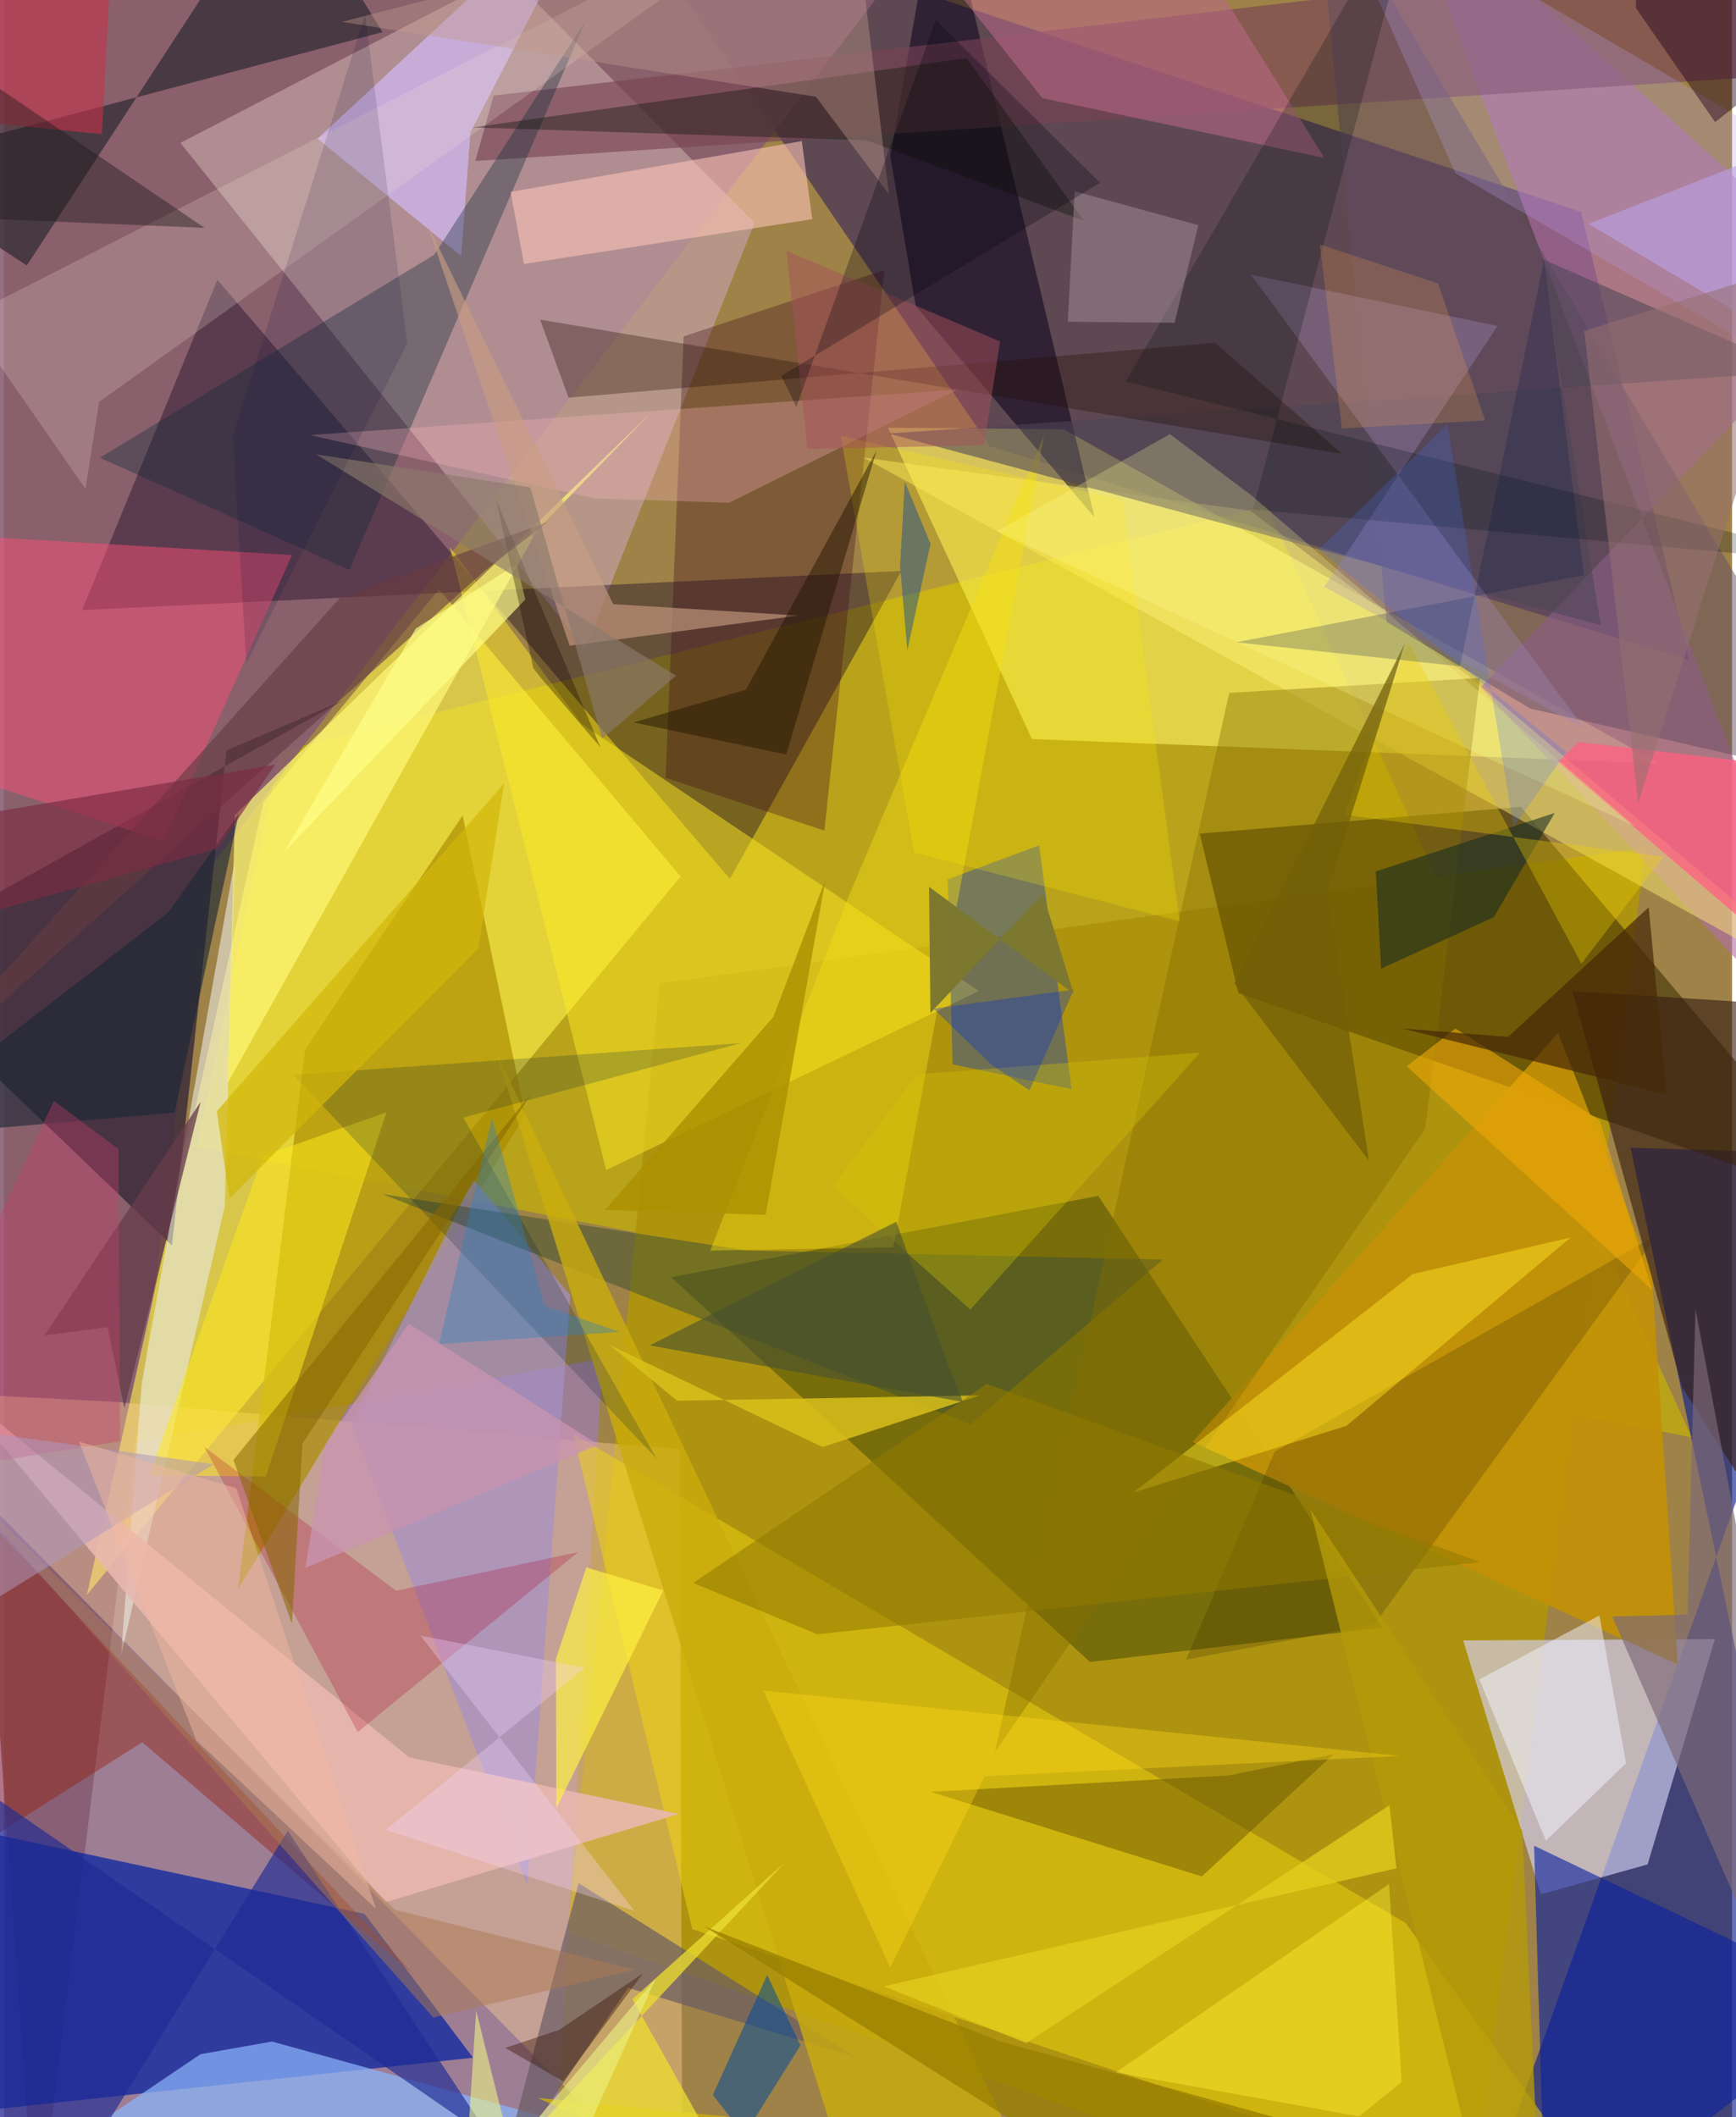 <svg xmlns="http://www.w3.org/2000/svg" width="228" height="278" viewBox="0 0 836 1024"><path fill="#9e8247" d="M0 0h836v1024H0z"/><path fill="#c1ab0f" fill-opacity=".788" d="M610.861 244.46l205.624 450.729L93.218 554.828l40.457-191.36z"/><path fill="#0e0060" fill-opacity=".443" d="M815.291 319.233L762.956 102.47 293.486-53.745l183.555 269.672z"/><path fill="#9f7bd6" fill-opacity=".549" d="M-62 720.438l351.586-63.352-25.258 421.82-301.905-26.418z"/><path fill="#ad930f" fill-opacity=".98" d="M317.154 475.635l477.081-65.596L707.616 1086 272.748 934.59z"/><path fill="#865b71" fill-opacity=".878" d="M468.909-62L97.65 422.466 15.56 1086-62-8.101z"/><path fill="#0120a1" fill-opacity=".698" d="M-41.857 1024.2l268.788-28.958-52.488-69.565-196.09-42.206z"/><path fill="#fff34d" fill-opacity=".6" d="M210.52 285.028L125.577 387.84 40.123 771.386l287.212-347.443z"/><path fill="#0c1e8f" fill-opacity=".635" d="M898 1086l-167.582-59.556L898 558.511l-111.089-3.413z"/><path fill="#fff56b" fill-opacity=".573" d="M427.632 206.845l69.676 150.6 303.255 11.823L512.76 207.631z"/><path fill="#d7d4f7" fill-opacity=".639" d="M705.95 793.431l121.759-.692-32.555 109.01-51.67 14.472z"/><path fill="#bf9fa1" fill-opacity=".71" d="M243.64-12.8l119.473 120.553-81.978 205.994L85.358 69.107z"/><path fill="#ffd396" fill-opacity=".4" d="M51.956 677.909l274.97 23.025 1.276 365.878L-62 672.134z"/><path fill="#3a2b00" fill-opacity=".557" d="M733.86 390.261L898 584.606 597.187 480.335l-18.692-77.142z"/><path fill="#1d0e2a" fill-opacity=".424" d="M37.842 295.042l396.304-18.889L351.2 425.11 103.26 135.327z"/><path fill="#383e07" fill-opacity=".443" d="M525.408 803.856L322.824 617.739l206.59-39.35 137.61 208.843z"/><path fill="#382a39" fill-opacity=".82" d="M81.255 602.385l26.407-239.462 55.71-23.808L-62 464.803z"/><path fill="#b46fa9" fill-opacity=".608" d="M898 140.247L673.434-62 898 527.654 714.356 332.476z"/><path fill="#f1d313" fill-opacity=".506" d="M789.54 1086L678.12 930.114 275.374 693.45l57.64 239.594z"/><path fill="#ac8e00" fill-opacity=".698" d="M145.714 507.464l-32.467 261.201L252.184 539.2l-30.285-144.795z"/><path fill="#ffea28" fill-opacity=".49" d="M291.34 565.914l180.327-86.575-192.305-129.286-63.668-85.558z"/><path fill="#a690c6" fill-opacity=".706" d="M273.954 626.474l-20.755 285.242-85.269-223.218 59.173-117.967z"/><path fill="#09011b" fill-opacity=".533" d="M452.963-62l74.645 312.247-86.533-102.191-12.284-72.802z"/><path fill="#e8e7db" fill-opacity=".624" d="M106.806 583.468l4.741-166.702L66.632 669.19 56.626 800.97z"/><path fill="#113bbc" fill-opacity=".392" d="M516.518 526.796l-15.733-117.948-44.23 16.456 2.38 89.495z"/><path fill="#ff4e76" fill-opacity=".478" d="M139.333 268.471L-62 256.487l42.738 118.988 96.454 31.512z"/><path fill="#c39108" fill-opacity=".929" d="M797.124 615.278l-45.237-115.675L575.011 697.42l234.72 107.62z"/><path fill="#784354" fill-opacity=".62" d="M898 33.94v-64.987l-661.129 77.28-8.82 31.632z"/><path fill="#8ab3fa" fill-opacity=".725" d="M-41.826 1086L95.08 993.54l34.587-6.11 186.656 51.51z"/><path fill="#0a21a1" fill-opacity=".612" d="M742.233 961.117l-1.992-68.404L898 968.253 746.064 1086z"/><path fill="#28262d" fill-opacity=".655" d="M135.29-62l47.874 77.541L-62 80.438l73.063 47.96z"/><path fill="#d5bbfc" fill-opacity=".663" d="M221.207 123.84l4.473-59.884L290.73-62 151.732 67.062z"/><path fill="#fff779" fill-opacity=".706" d="M111.707 394.185l201.088-194.317-54.616 56.167-149.824 267.502z"/><path fill="#0f2a3b" fill-opacity=".361" d="M167.05 275.708L46.409 221.386l161.732-98.148 73.235-113.175z"/><path fill="#e8b8af" fill-opacity=".898" d="M-26.749 668.276L196.013 849.98l130.54 27.338-142.205 42.799z"/><path fill="#3b0819" fill-opacity=".325" d="M328.834 162.697l97.078-32.082-29.013 271.14-76.81-25.575z"/><path fill="#fff075" fill-opacity=".463" d="M898 487.067L415.815 221.304l187.18 25.718 105.073 79.52z"/><path fill="#351c12" fill-opacity=".608" d="M758.753 479.353L898 488.223v317.805l-86.034-134.871z"/><path fill="#3c5034" fill-opacity=".502" d="M182.979 577.53l284.666 111.34 93.012-79.655-201.21-4.406z"/><path fill="#675b63" fill-opacity=".678" d="M411.989 994.93l-110.027-33.502-61.77 90.826 37.81-141.43z"/><path fill="#856e00" fill-opacity=".396" d="M592.747 335.13l-113.35 512.302 208.21-301.544 26.501-217.977z"/><path fill="#931b07" fill-opacity=".416" d="M198.396 955.022L-62 677.178V924.24l128.93-81.584z"/><path fill="#634e63" fill-opacity=".498" d="M634.371-62l34.554 362.798 69.38 41.894L898 379.223z"/><path fill="#f4dd14" fill-opacity=".431" d="M341.693 604.877l66.89-171.197 94.667-223.224-73.024 392.848z"/><path fill="#fbc2b6" fill-opacity=".592" d="M385.983 68.24l-140.87 24.565 6.47 34.87 139.43-21.662z"/><path fill="#caad0d" fill-opacity=".8" d="M258.145 1014.657L417.915 1086 238.133 508.98l250.989 528.542z"/><path fill="#fde71c" fill-opacity=".545" d="M126.693 714.11l-56.366-.497 54.834-154.427 59.911-21.23z"/><path fill="#b39de7" fill-opacity=".275" d="M839.8 163.824L898 91.019 637.311-62l64.83 145.743z"/><path fill="#695800" fill-opacity=".486" d="M579.502 907.572l63.702-59.099-50.794 10.259-144.086 7.916z"/><path fill="#ba6988" fill-opacity=".553" d="M638.79 76.407L552.41-62H415.15l87.158 109.438z"/><path fill="#4e4557" fill-opacity=".58" d="M868.542 179.708l-440.676 29.949 344.607 92.697-28.581-177.22z"/><path fill="#352900" fill-opacity=".227" d="M614.726 702.112L800.13 597.025 663.108 785.508l-91.23 17.189z"/><path fill="#f4ded2" fill-opacity=".22" d="M46.02 194.4l-6.575 42.102-57.655-83.106L404.002-62z"/><path fill="#9e86b3" fill-opacity=".369" d="M764.415 352.309L603.279 132.824l119.275 24.841-83.796 126.15z"/><path fill="#feb5c1" fill-opacity=".298" d="M147.944 210.427l313.379-22.021-110.624 54.79-65.038-2.178z"/><path fill="#210c03" fill-opacity=".318" d="M259.41 154.612l387.968 64.931-61.51-53.736-312.736 26.54z"/><path fill="#ffe523" fill-opacity=".463" d="M649.457 689.635l108.5-91.128-76.459 17.727-135.134 105.683z"/><path fill="#001d37" fill-opacity=".208" d="M139.965 519.852l175.822 185.75-93.53-165.057 134.158-36.01z"/><path fill="#014a9b" fill-opacity=".533" d="M358.149 1032.714l-15.214-19.476 26.29-58.029 16.096 34.084z"/><path fill="#7c6977" fill-opacity=".667" d="M777.977 781.803L898 1056.633l-79.691-423.591-3.857 147.949z"/><path fill="#ff6081" fill-opacity=".761" d="M898 374.695l-136.202-15.799-9.98 9.603L898 493.949z"/><path fill="#ae0025" fill-opacity=".243" d="M96.892 699.761l74.234 137.967 106.625-87.01-88.043 18.685z"/><path fill="#dbc11b" fill-opacity=".831" d="M472.183 674.9l-76.196 25.004-102.741-49.256 32.376 26.839z"/><path fill="#1f2b93" fill-opacity=".659" d="M-50.688 837.315l286.815 197.902-98.822-149.712L13.62 1086z"/><path fill="#663c42" fill-opacity=".627" d="M162.78 288.903l100.372-36.504-29.994 23.147L-62 539.488z"/><path fill="#f4f3ff" fill-opacity=".498" d="M784.725 852.787l-12.886-71.463-58.076 30.958 32.177 78.04z"/><path fill="#12170b" fill-opacity=".404" d="M417.29 67.865l105.04 38.885-56.521-78.676-239.033 33.563z"/><path fill="#010f15" fill-opacity=".231" d="M542.716 184.48L686.322-62l-82.1 308.427L898 273.018z"/><path fill="#c09889" fill-opacity=".4" d="M392.812 46.794L163.552 10.57l246.774-63.747 17.81 147.164z"/><path fill="#b49eaa" fill-opacity=".404" d="M566.308 156.102l-51.66-.48 3.316-63.11 59.834 16.376z"/><path fill="#fff343" fill-opacity=".678" d="M267.03 802.326l14.698-44.253 37.237 11.198-51.739 105.28z"/><path fill="#ffea00" fill-opacity=".239" d="M568.749 445.586l-128.515-33.272-35.411-201.48 136.475 31.088z"/><path fill="#ca9d83" fill-opacity=".631" d="M204.706 108.196l68.974 204.13 110.703-14.6-89.644-5.513z"/><path fill="#142b22" fill-opacity=".561" d="M720.752 443.598l-54.496 24.882-2.596-46.997 86.57-28.29z"/><path fill="#ebdd31" fill-opacity=".769" d="M377.74 900.826l-151.167 162.14 138.42 12.803-60.93-108.874z"/><path fill="#fff136" fill-opacity=".408" d="M537.898 1002.378l132.175-91.18 6.098 95.801-20.583 16.609z"/><path fill="#efa908" fill-opacity=".604" d="M771.927 541.768l-69.723-44.32-23.588 18.284 118.67 108.11z"/><path fill="#917900" fill-opacity=".561" d="M475.452 669.325l-142.024 96.308 60.07 24.817 320.806-34.889z"/><path fill="#fdff9d" fill-opacity=".247" d="M564.069 209.993l39.606 29.758 185.293 159.83-308.664-142.632z"/><path fill="#20011a" fill-opacity=".447" d="M898 3.651L790.532-62l-1.087 65.839 38.367 55.21z"/><path fill="#f1d000" fill-opacity=".337" d="M648.338 394.073l154.413 20.306-39.606 51.74-83.847-155.75z"/><path fill="#866700" fill-opacity=".545" d="M111.023 706.155l144.88-178.269-111.505 170.326-5.072 87.122z"/><path fill="#3082bc" fill-opacity=".384" d="M261.68 631.63l36.036 12.576-87.228 5.885 25.57-109.618z"/><path fill="#462808" fill-opacity=".702" d="M727.63 501.524l-51.064-4.083 127.618 31.794-8.488-90.43z"/><path fill="#1a2736" fill-opacity=".624" d="M82.536 538.132L-62 550.615 79.62 441.258l33.991-47.71z"/><path fill="#673c4b" fill-opacity=".769" d="M50.103 641.884l-30.508 4.02 75.557-112.95-36.854 148.03z"/><path fill="#d4c603" fill-opacity=".341" d="M400.9 573.722l40.846-54.079 136.933-10.542-111.206 124.311z"/><path fill="#00134a" fill-opacity=".224" d="M764.332 278.142l-168.194 32.522 108.246 11.617 40.604-196.186z"/><path fill="#b59a09" fill-opacity=".792" d="M631.907 729.859l102.616 155.675L743.918 1086h-23.08z"/><path fill="#201500" fill-opacity=".471" d="M422.115 217.992l-43.667 146.94-73.885-15.53 54.421-15.844z"/><path fill="#987f00" fill-opacity=".749" d="M481.95 987.342l305.018 84.286-274.133-30.263-173.953-109.623z"/><path fill="#ac9100" fill-opacity=".827" d="M290.75 585.214l77.739 2.337 28.966-162.258-25.207 66.51z"/><path fill="#ad7a52" fill-opacity=".494" d="M189.119 923.659l116.255 29.032-97.687 23.103-238.248-268.55z"/><path fill="#f7d7ff" fill-opacity=".318" d="M281.046 806.634l-96.29 78.406 120.322 39.26L201.46 791.078z"/><path fill="#475130" fill-opacity=".588" d="M457.822 662.933l-26.182-71.986-119.25 59.78 151.572 27.362z"/><path fill="#c6334a" fill-opacity=".596" d="M-2.969 59.869l50.359 5.023L54.087-62H-32.96z"/><path fill="#a8505b" fill-opacity=".486" d="M388.693 217.148l85.429-1.814 7.765-50.187L378.5 121.301z"/><path fill="#c83f69" fill-opacity=".373" d="M-62 716.005l86.135-183.568 31.3 23.298.707 141.363z"/><path fill="#201b1c" fill-opacity=".427" d="M-62 103.558V-52.575 2.253L97.066 110.205z"/><path fill="#020211" fill-opacity=".275" d="M530.27 88.4l-154.174 93.43 7.244 14.965L450.833 9.65z"/><path fill="#715f08" fill-opacity=".718" d="M595.232 475.758l65.142 85.68-20.21-129.92 37.63-120.467z"/><path fill="#af96bc" fill-opacity=".525" d="M-62 809.189l163.502-101.02-110.926-15.42-49.125 82.658z"/><path fill="#e3ce1d" fill-opacity=".757" d="M670.243 873.148l-175.7 114.988-68.916-27.402 248.065-57.101z"/><path fill="#eef386" fill-opacity=".588" d="M222.33 1067.197l93.022-110.343L256.831 1086l-28.39-113.504z"/><path fill="#0032d3" fill-opacity=".318" d="M496.123 527.396l-18.482-12.508-27.962-27.053 67.89-9.195z"/><path fill="#426ef2" fill-opacity=".227" d="M635.997 265.825l62.316-60.473 32.007 194.76 25.492-36.458z"/><path fill="#ffff8a" fill-opacity=".671" d="M252.22 289.932l-116.791 122.3 63.778-108.203 48.848-31.224z"/><path fill="#d2b60b" fill-opacity=".718" d="M102.938 537.521l6.148 42.12 120.32-120.804 12.577-79.928z"/><path fill="#0d4a9b" fill-opacity=".443" d="M433.518 273.894l2.258-40.926 12.47 30.06-11.243 51.517z"/><path fill="#ffd918" fill-opacity=".365" d="M474.416 859.107l200.793-9.821-307.858-31.677 61.428 134.044z"/><path fill="#baa1e5" fill-opacity=".608" d="M898 186.563l-131.358-78.277L898 56.713l-25.504 12.054z"/><path fill="#95706f" fill-opacity=".557" d="M858.825 130.718L898 48.665 790.6 388.273 764.491 160.04z"/><path fill="#f3b9a0" fill-opacity=".478" d="M112.386 719.802l67.554 203.366-86.89-81.424-56.76-144.489z"/><path fill="#7b2c42" fill-opacity=".651" d="M103.541 410.338L-62 456.578v-54.172l193.148-32.576z"/><path fill="#3d1809" fill-opacity=".427" d="M268.545 981.784l-26.019 8.712 28.003 16.207 38.595-52.25z"/><path fill="#c994b0" fill-opacity=".765" d="M195.798 640.215l-40.477 58.631-9.502 59.53 141.703-59.614z"/><path fill="#fea749" fill-opacity=".204" d="M716.554 203.36l-69.302 3.884-10.65-88.99 57.22 18.842z"/><path fill="#1a0b05" fill-opacity=".333" d="M288.589 361.466l-50.431-119.413 17.95 81.19 4.568 5.738z"/><path fill="#8c796c" fill-opacity=".643" d="M254.651 235.73l34.694 121.57 35.792-30.48-174.082-107.064z"/><path fill="#7d7830" fill-opacity=".992" d="M448.198 489.952l-.657-61.042 69.948 51.698-14.904-48.285z"/><path fill="#000e36" fill-opacity=".133" d="M110.773 210.65l6.454 110.247 77.868-154.942L174.691 6.972z"/></svg>